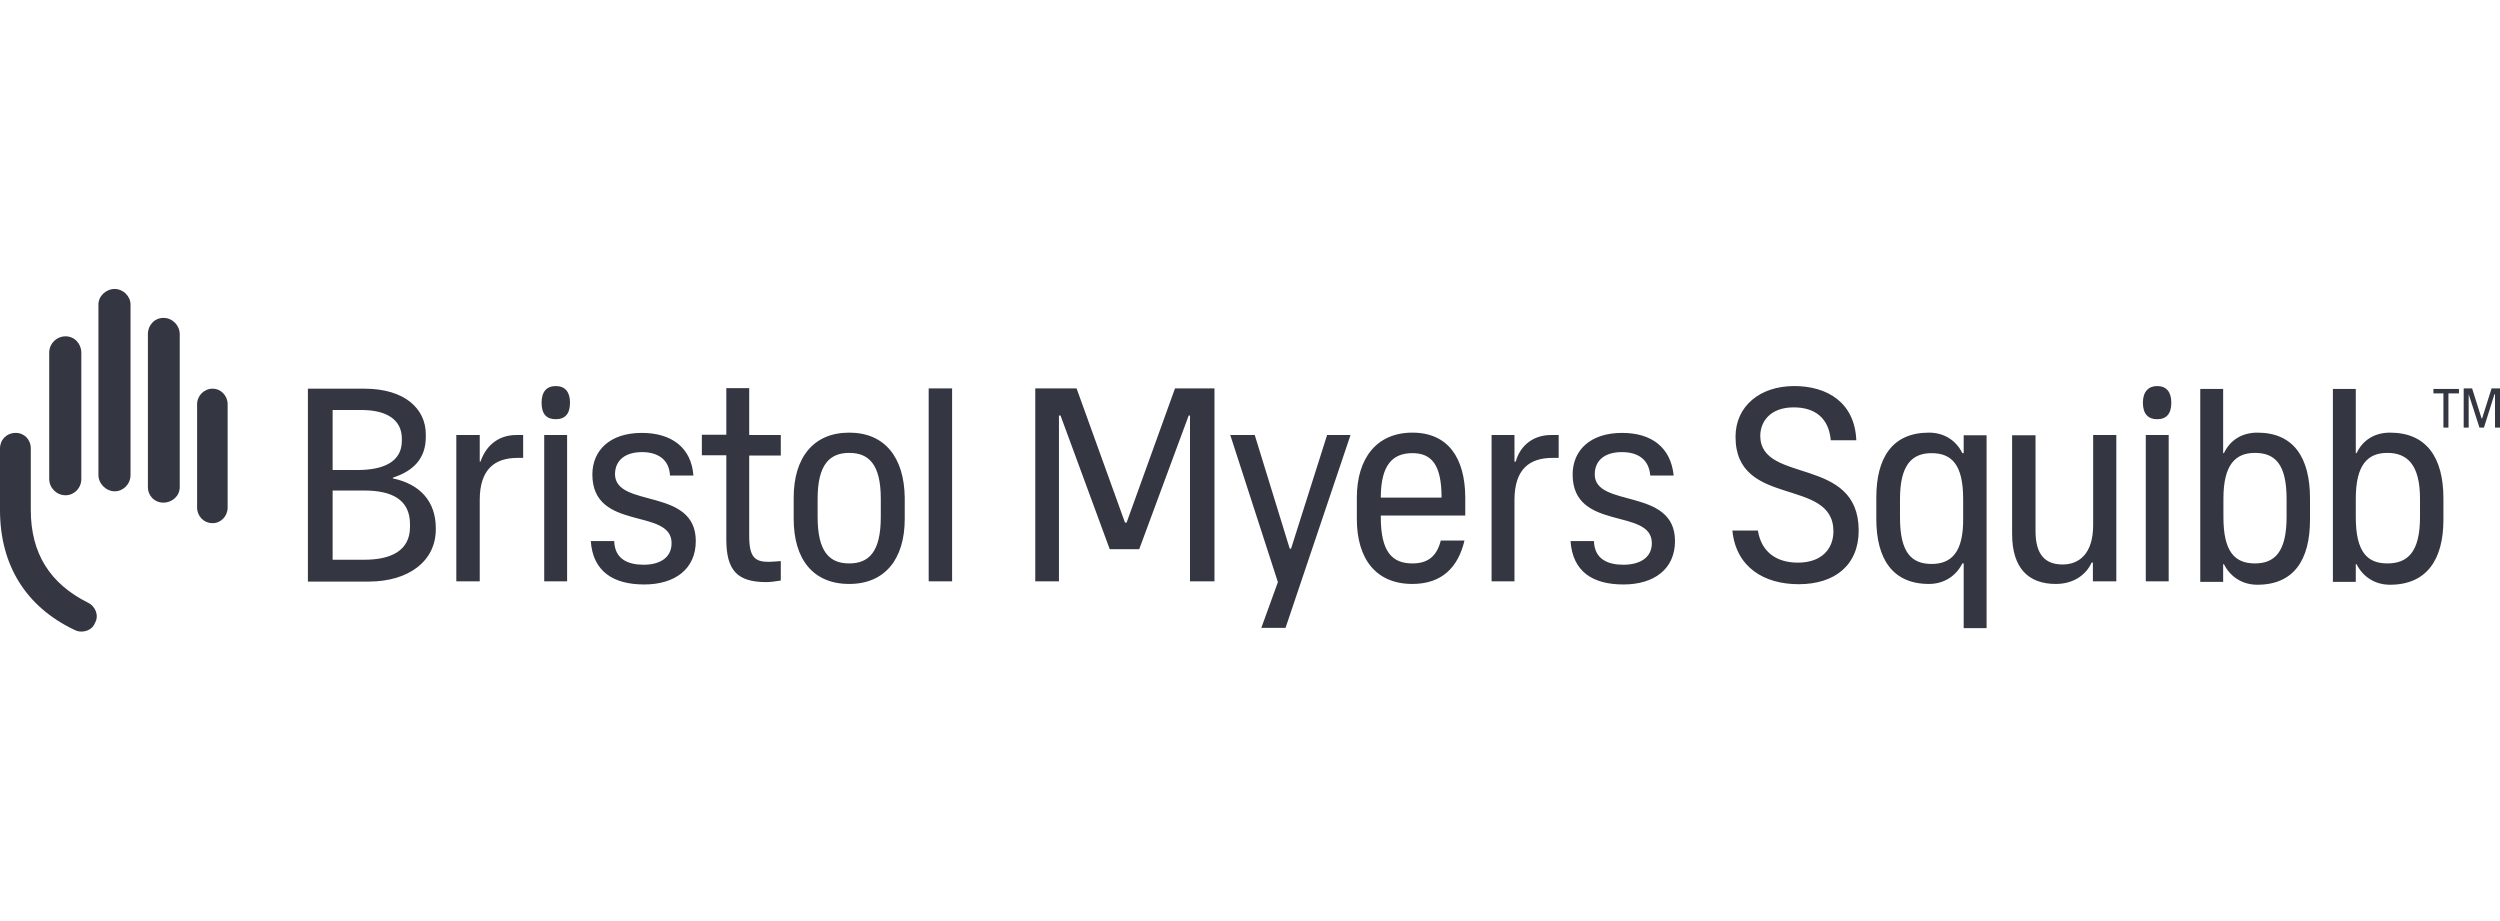 <?xml version="1.0" encoding="utf-8"?>
<!-- Generator: Adobe Illustrator 26.0.1, SVG Export Plug-In . SVG Version: 6.00 Build 0)  -->
<svg version="1.1" id="Layer_1" xmlns="http://www.w3.org/2000/svg" xmlns:xlink="http://www.w3.org/1999/xlink" x="0px" y="0px"
	 viewBox="0 0 95 35" style="enable-background:new 0 0 95 35;" xml:space="preserve">
<style type="text/css">
	.st0{fill:#343741;}
</style>
<g>
	<path class="st0" d="M7.49,19.29L7.49,19.29c0,0.32,0.25,0.59,0.59,0.59c0.32,0,0.57-0.27,0.57-0.59v-3.93
		c0-0.32-0.25-0.59-0.57-0.59c-0.33,0-0.59,0.27-0.59,0.59V19.29z M5.62,18.51L5.62,18.51c0,0.33,0.25,0.59,0.59,0.59
		c0.33,0,0.62-0.25,0.62-0.59V12.7c0-0.33-0.27-0.62-0.62-0.62c-0.33,0-0.59,0.27-0.59,0.62V18.51z M3.74,18.05L3.74,18.05
		c0,0.33,0.29,0.62,0.62,0.62c0.32,0,0.6-0.27,0.6-0.62v-6.48c0-0.32-0.29-0.59-0.6-0.59c-0.33,0-0.62,0.27-0.62,0.59V18.05z
		 M1.87,18.2L1.87,18.2c0,0.33,0.27,0.62,0.62,0.62c0.33,0,0.6-0.27,0.6-0.62v-4.8c0-0.33-0.25-0.62-0.6-0.62
		c-0.33,0-0.62,0.27-0.62,0.62V18.2z M3.61,23.67L3.61,23.67c-0.08,0.22-0.3,0.33-0.52,0.33c-0.09,0-0.17-0.02-0.25-0.06
		C0.98,23.06,0,21.47,0,19.38v-2.34c0-0.33,0.25-0.59,0.6-0.59c0.32,0,0.57,0.25,0.57,0.59v2.34c0,1.65,0.73,2.8,2.17,3.52
		C3.63,23.04,3.77,23.39,3.61,23.67"/>
	<path class="st0" d="M82.51,15.3L82.51,15.3c0,0.43-0.19,0.63-0.54,0.63c-0.33,0-0.54-0.19-0.54-0.63c0-0.41,0.21-0.63,0.54-0.63
		C82.32,14.67,82.51,14.89,82.51,15.3 M91.96,19.65L91.96,19.65c0,1.33-0.47,1.76-1.24,1.76c-0.76,0-1.2-0.43-1.2-1.76v-0.7
		c0-1.3,0.46-1.74,1.2-1.74c0.74,0,1.24,0.43,1.24,1.74V19.65z M90.82,16.44L90.82,16.44c-0.57,0-1.03,0.27-1.27,0.78h-0.03v-0.67
		v-1.77h-0.87v7.33h0.87v-0.67h0.03c0.24,0.48,0.7,0.78,1.27,0.78c1.39,0,2.03-0.95,2.03-2.47v-0.81
		C92.85,17.39,92.21,16.44,90.82,16.44 M86.89,19.65L86.89,19.65c0,1.33-0.46,1.76-1.2,1.76c-0.76,0-1.2-0.43-1.2-1.76v-0.7
		c0-1.3,0.46-1.74,1.2-1.74c0.76,0,1.2,0.43,1.2,1.74V19.65z M85.78,16.44L85.78,16.44c-0.57,0-1.03,0.27-1.27,0.78h-0.03v-0.67
		v-1.77h-0.87v7.33h0.87v-0.67h0.03c0.24,0.48,0.7,0.78,1.27,0.78c1.39,0,2-0.95,2-2.47v-0.81C87.78,17.39,87.16,16.44,85.78,16.44
		 M81.54,16.53L81.54,16.53h0.87v5.56h-0.87V16.53z M79.53,16.53L79.53,16.53h0.89v5.56h-0.89v-0.71h-0.05
		c-0.19,0.43-0.65,0.81-1.36,0.81c-1.03,0-1.66-0.59-1.66-1.9v-3.75h0.89v3.64c0,0.89,0.36,1.27,1.03,1.27
		c0.63,0,1.16-0.41,1.16-1.5V16.53z M73.4,21.43L73.4,21.43c-0.76,0-1.2-0.43-1.2-1.76v-0.71c0-1.3,0.46-1.74,1.2-1.74
		c0.76,0,1.2,0.43,1.2,1.74v0.71C74.62,20.98,74.16,21.43,73.4,21.43 M74.62,17.22L74.62,17.22h-0.05c-0.24-0.49-0.7-0.78-1.27-0.78
		c-1.39,0-2,0.95-2,2.47v0.81c0,1.52,0.62,2.47,2,2.47c0.57,0,1.03-0.3,1.27-0.78h0.05v0.67v1.79h0.87v-7.33h-0.87V17.22z
		 M70.63,20.16L70.63,20.16c0,1.3-0.89,2.04-2.28,2.04c-1.3,0-2.38-0.63-2.52-2.04h0.97c0.13,0.82,0.71,1.22,1.52,1.22
		c0.93,0,1.35-0.55,1.35-1.19c0-2.07-3.72-0.87-3.72-3.59c0-1.17,0.93-1.93,2.23-1.93c1.25,0,2.3,0.62,2.36,2.06h-0.97
		c-0.08-0.89-0.65-1.25-1.41-1.25c-0.89,0-1.27,0.54-1.27,1.09C66.91,18.4,70.63,17.31,70.63,20.16 M63.65,20.56L63.65,20.56
		c0,1.06-0.79,1.65-1.96,1.65s-1.93-0.49-2.01-1.65h0.89c0.02,0.7,0.54,0.9,1.12,0.9c0.6,0,1.08-0.25,1.08-0.82
		c0-1.36-3.01-0.43-3.01-2.61c0-0.9,0.65-1.58,1.88-1.58c1.12,0,1.85,0.55,1.96,1.62h-0.89c-0.05-0.63-0.49-0.89-1.08-0.89
		c-0.63,0-1.03,0.3-1.03,0.85C60.61,19.32,63.65,18.51,63.65,20.56 M58.95,16.53L58.95,16.53h0.28v0.87h-0.24
		c-0.87,0-1.44,0.43-1.44,1.6v3.09h-0.87v-5.56h0.87v1.01h0.05C57.73,17.04,58.16,16.53,58.95,16.53 M53.67,17.22L53.67,17.22
		c0.71,0,1.11,0.41,1.11,1.69h-2.31C52.47,17.63,52.95,17.22,53.67,17.22 M53.67,16.44L53.67,16.44c-1.36,0-2.11,0.98-2.11,2.47
		v0.81c0,1.52,0.73,2.47,2.11,2.47c1.11,0,1.74-0.62,1.98-1.65h-0.9c-0.16,0.63-0.52,0.87-1.08,0.87c-0.76,0-1.2-0.43-1.2-1.76
		v-0.06h3.21v-0.7C55.67,17.42,55.04,16.44,53.67,16.44 M50.43,16.53L50.43,16.53h0.89l-2.47,7.33h-0.92l0.63-1.74l-1.81-5.59h0.93
		l1.33,4.32h0.05L50.43,16.53z M44.65,14.76L44.65,14.76h1.5v7.33h-0.93v-6.3h-0.05l-1.88,5.08h-1.12l-1.87-5.08h-0.06v6.3h-0.9
		v-7.33h1.57l1.84,5.1h0.06L44.65,14.76z M35.29,14.76L35.29,14.76h0.89v7.33h-0.89V14.76z M33.47,19.65L33.47,19.65
		c0,1.33-0.46,1.76-1.2,1.76s-1.2-0.43-1.2-1.76v-0.7c0-1.3,0.46-1.74,1.2-1.74s1.2,0.43,1.2,1.74V19.65z M32.27,16.44L32.27,16.44
		c-1.36,0-2.11,0.95-2.11,2.47v0.81c0,1.52,0.73,2.47,2.11,2.47c1.36,0,2.11-0.95,2.11-2.47v-0.81
		C34.36,17.39,33.63,16.44,32.27,16.44 M28.47,16.53L28.47,16.53h1.2v0.78h-1.2v3.06c0,0.81,0.22,0.98,0.74,0.98
		c0.14,0,0.32-0.02,0.46-0.03v0.74c-0.17,0.03-0.4,0.06-0.55,0.06c-1.09,0-1.52-0.43-1.52-1.62v-3.2h-0.93v-0.78h0.93v-1.77h0.87
		V16.53z M26.44,20.56L26.44,20.56c0,1.06-0.79,1.65-1.96,1.65c-1.17,0-1.95-0.49-2.03-1.65h0.89c0.02,0.7,0.54,0.9,1.12,0.9
		c0.59,0,1.06-0.25,1.06-0.82c0-1.36-3.01-0.43-3.01-2.61c0-0.9,0.65-1.58,1.88-1.58c1.12,0,1.88,0.55,1.96,1.62h-0.89
		c-0.03-0.63-0.49-0.89-1.06-0.89c-0.63,0-1.03,0.3-1.03,0.85C23.4,19.32,26.44,18.51,26.44,20.56 M21.66,15.3L21.66,15.3
		c0,0.43-0.19,0.63-0.54,0.63s-0.54-0.19-0.54-0.63c0-0.41,0.19-0.63,0.54-0.63S21.66,14.89,21.66,15.3 M20.68,16.53L20.68,16.53
		h0.87v5.56h-0.87V16.53z M19.63,16.53L19.63,16.53h0.25v0.87h-0.21c-0.87,0-1.44,0.43-1.44,1.6v3.09h-0.89v-5.56h0.89v1.01h0.03
		C18.43,17.04,18.84,16.53,19.63,16.53 M15.58,20.02L15.58,20.02c0,0.9-0.71,1.25-1.74,1.25h-1.2v-2.63h1.2
		c1.03,0,1.74,0.33,1.74,1.28C15.58,19.92,15.58,20.02,15.58,20.02z M12.64,15.58L12.64,15.58h1.09c1.01,0,1.54,0.4,1.54,1.09v0.08
		c0,0.82-0.73,1.11-1.68,1.11h-0.95V15.58z M14.93,18.18L14.93,18.18v-0.03c0.78-0.25,1.25-0.73,1.25-1.54V16.5
		c0-0.95-0.78-1.73-2.33-1.73H11.7v7.33h2.31c1.52,0,2.55-0.78,2.55-1.98v-0.08C16.55,19.08,15.99,18.4,14.93,18.18 M93.04,16.25
		L93.04,16.25v-1.3h0.4v-0.17h-0.97v0.17h0.38v1.3H93.04z M95,16.25L95,16.25v-1.49h-0.32l-0.36,1.14H94.3l-0.36-1.14h-0.32v1.49
		h0.19v-1.27l0.41,1.27h0.17l0.4-1.27h0.02v1.27H95z"/>
</g>
</svg>

